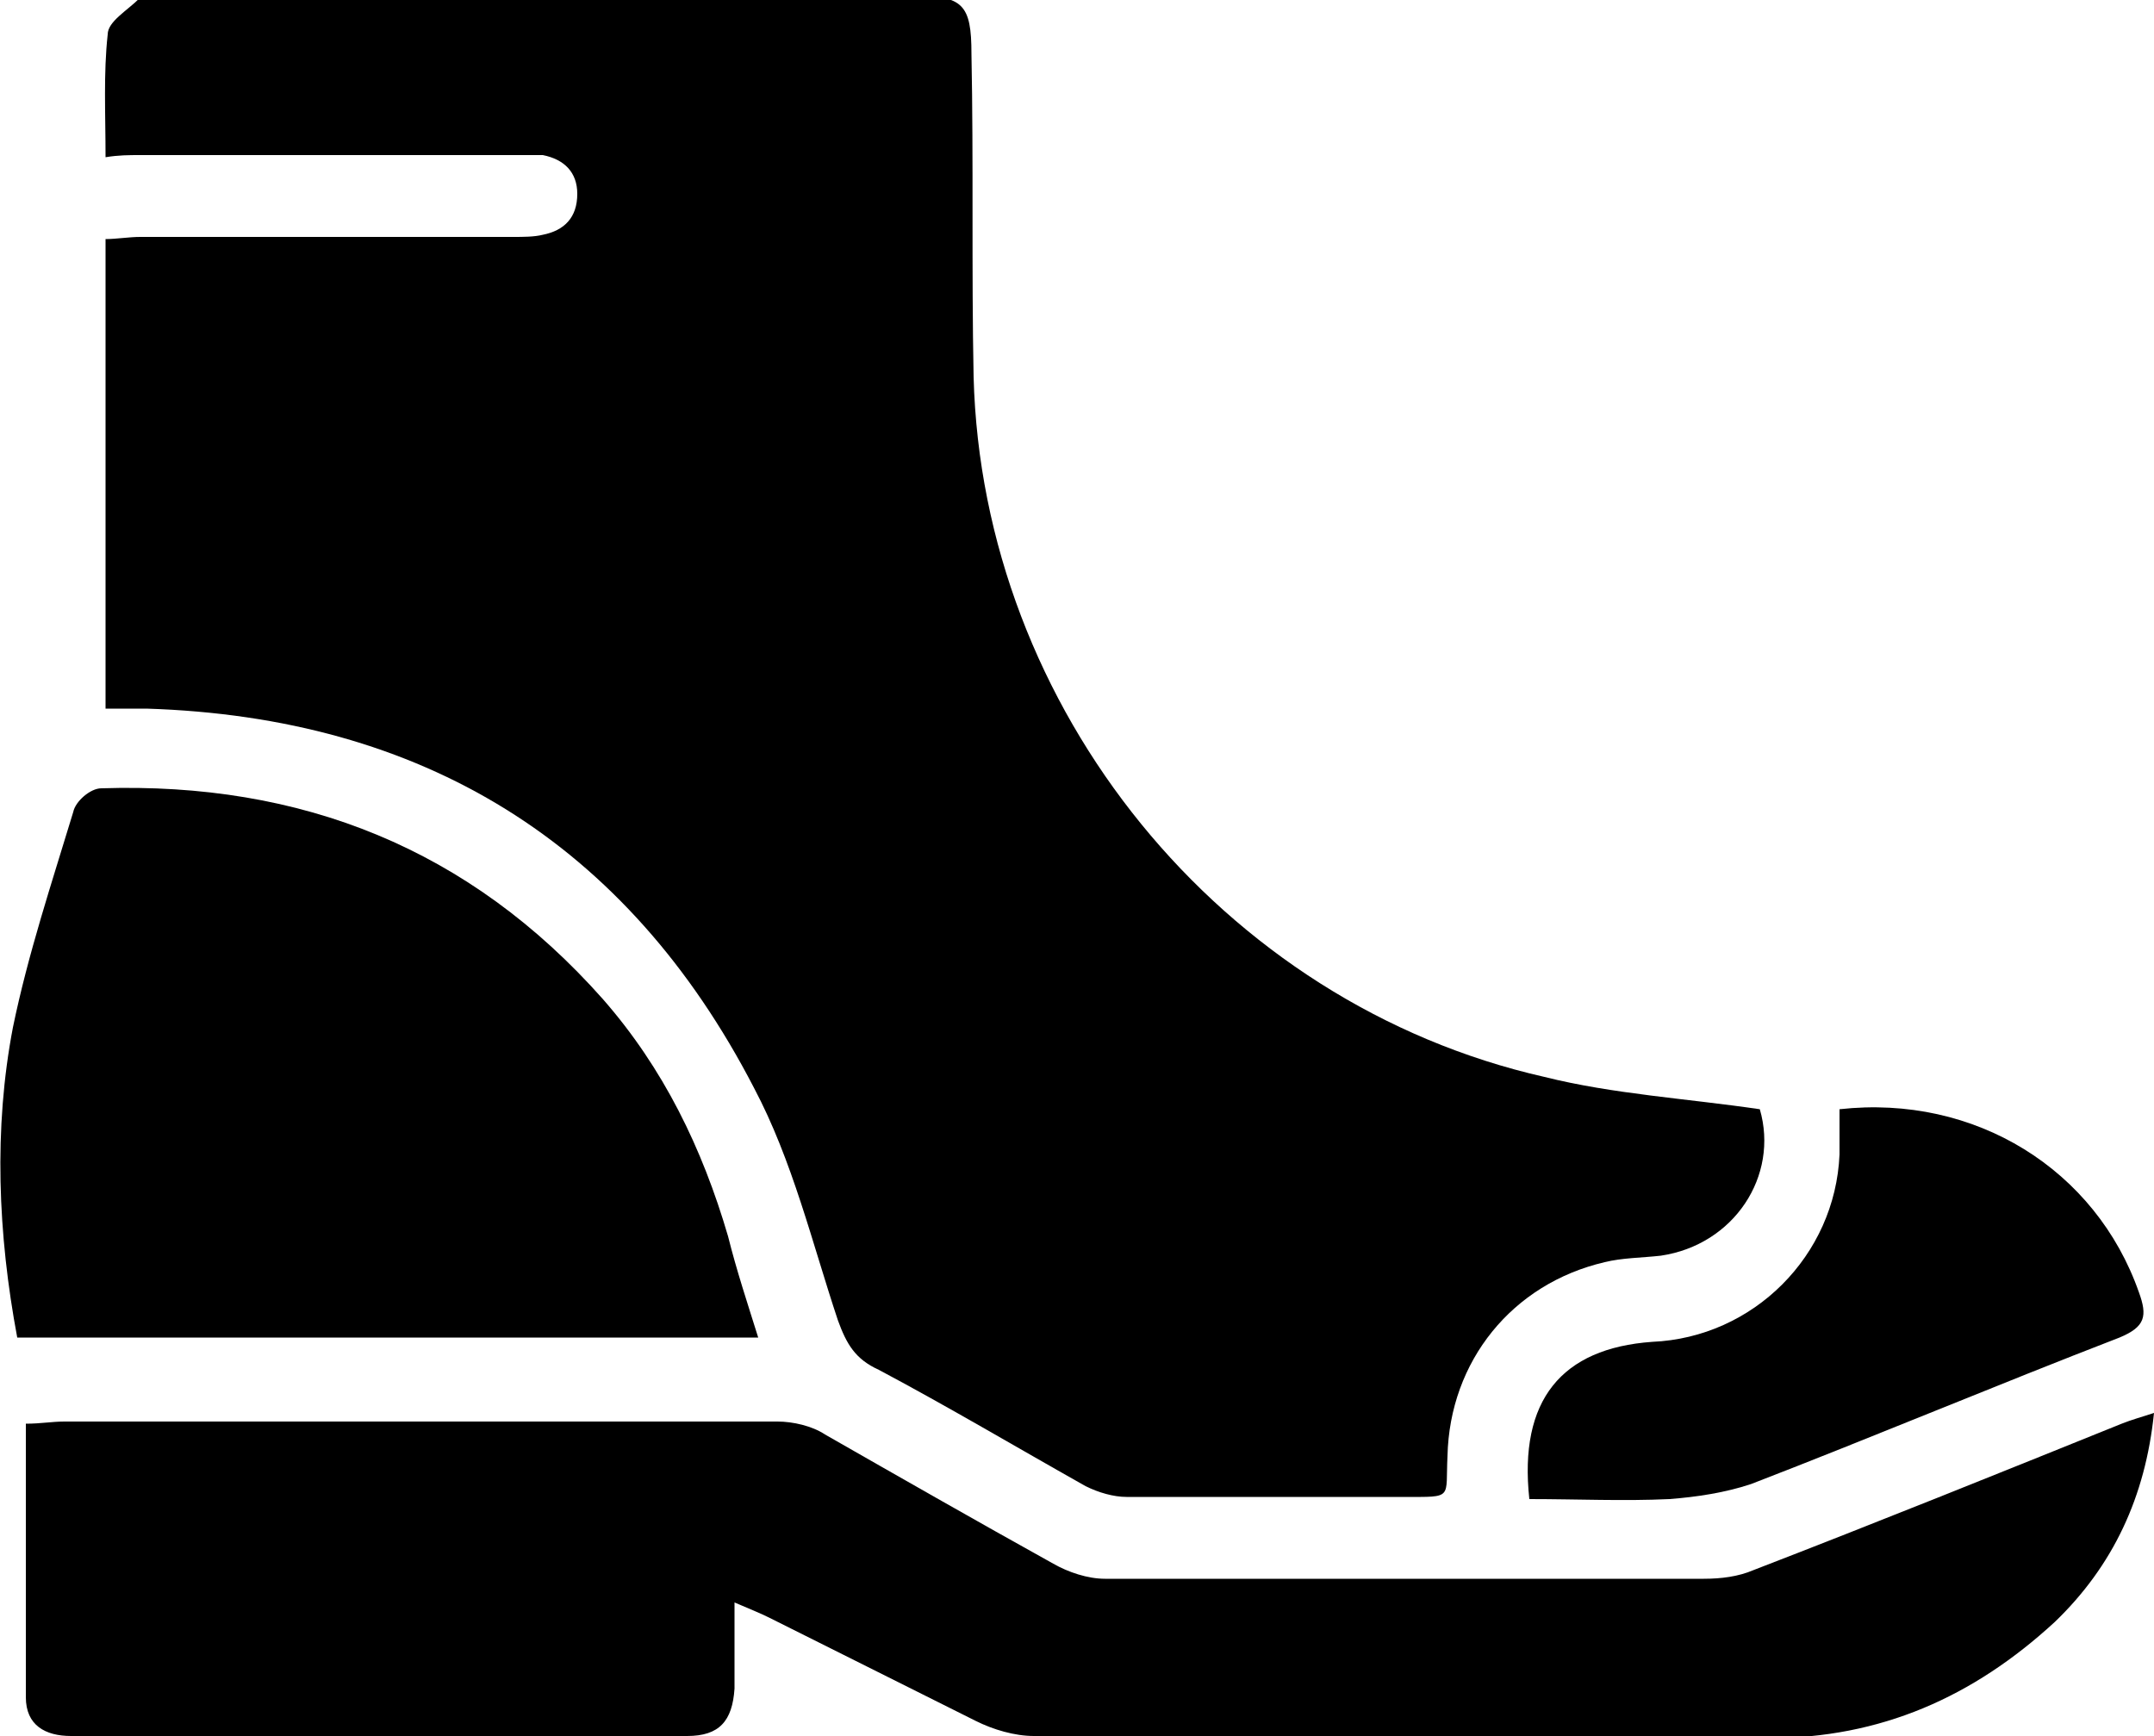 <?xml version="1.0" encoding="utf-8"?>
<!-- Generator: Adobe Illustrator 23.0.1, SVG Export Plug-In . SVG Version: 6.00 Build 0)  -->
<svg version="1.1" id="Boots" xmlns="http://www.w3.org/2000/svg" xmlns:xlink="http://www.w3.org/1999/xlink" x="0px" y="0px"
	 viewBox="0 0 100 80.6" style="enable-background:new 0 0 100 80.6;" xml:space="preserve">
<g>
	<path d="M6.5,7.2c5.8,0,11.6,0,17.5,0c0.4,0,0.8,0,1.2,0c1,0.2,1.6,0.8,1.6,1.8c0,1.1-0.6,1.7-1.6,1.9c-0.4,0.1-0.9,0.1-1.4,0.1
		c-5.8,0-11.6,0-17.3,0c-0.5,0-1.1,0.1-1.6,0.1c0,7.3,0,14.4,0,21.8c0.7,0,1.3,0,1.9,0c12.8,0.4,22.3,6.2,28.2,17.6
		c1.8,3.4,2.7,7.2,3.9,10.8c0.4,1.1,0.8,1.8,1.9,2.3c3.2,1.7,6.4,3.6,9.6,5.4c0.6,0.3,1.3,0.5,1.9,0.5c4.3,0,8.6,0,12.9,0
		c2.3,0,1.9,0.1,2-1.9c0.1-4.4,3-8,7.3-9c0.8-0.2,1.7-0.2,2.6-0.3c3.4-0.5,5.5-3.7,4.6-6.8c-3.4-0.5-6.8-0.7-10-1.5
		c-15-3.4-26.1-17.1-26.5-32.5c-0.1-5,0-10-0.1-15c0-2.3-0.4-2.7-2.7-2.7c-11.5,0-23,0-34.5,0c-0.5,0-1-0.1-1.4,0.1
		C5.9,0.5,5,1,5,1.6C4.8,3.4,4.9,5.3,4.9,7.3C5.5,7.2,6,7.2,6.5,7.2z"/>
	<path d="M98.5,66.1c-5.7,2.3-11.4,4.6-17.1,6.8c-0.7,0.3-1.5,0.4-2.3,0.4c-9.3,0-18.5,0-27.8,0c-0.8,0-1.7-0.3-2.4-0.7
		c-3.6-2-7.1-4-10.6-6c-0.6-0.4-1.5-0.6-2.2-0.6c-11,0-22.1,0-33.1,0c-0.6,0-1.1,0.1-1.8,0.1c0,4.3,0,8.5,0,12.7
		c0,1.3,0.9,1.8,2.1,1.8c9.5,0,19.1,0,28.6,0c1.5,0,2.1-0.7,2.2-2.2c0-1.2,0-2.5,0-4c0.7,0.3,1.2,0.5,1.6,0.7
		c3.2,1.6,6.4,3.2,9.6,4.8c0.8,0.4,1.8,0.7,2.7,0.7c11.4,0,22.7,0,34.1,0.1c5.2,0,9.5-1.9,13.3-5.4c2.7-2.6,4.2-5.8,4.6-9.7
		C99.4,65.8,99,65.9,98.5,66.1z"/>
	<path d="M33.8,57.4c-1.2-4.1-3-7.8-5.8-11c-6.2-7-14-10.1-23.3-9.8c-0.5,0-1.2,0.6-1.3,1.1c-1,3.3-2.1,6.6-2.8,10
		c-0.9,4.7-0.7,9.6,0.2,14.4c11.5,0,22.9,0,34.4,0C34.7,60.5,34.2,59,33.8,57.4z"/>
	<path d="M71,69.6c2.2,0,4.4,0.1,6.5,0c1.3-0.1,2.6-0.3,3.8-0.7c5.7-2.2,11.4-4.6,17.1-6.8c1.2-0.5,1.3-1,0.9-2.1
		c-2-5.7-7.6-9.2-13.9-8.5c0,0.7,0,1.4,0,2.1c-0.2,4.7-4,8.5-8.7,8.7C72.5,62.6,70.5,65,71,69.6z"/>
</g>
</svg>
